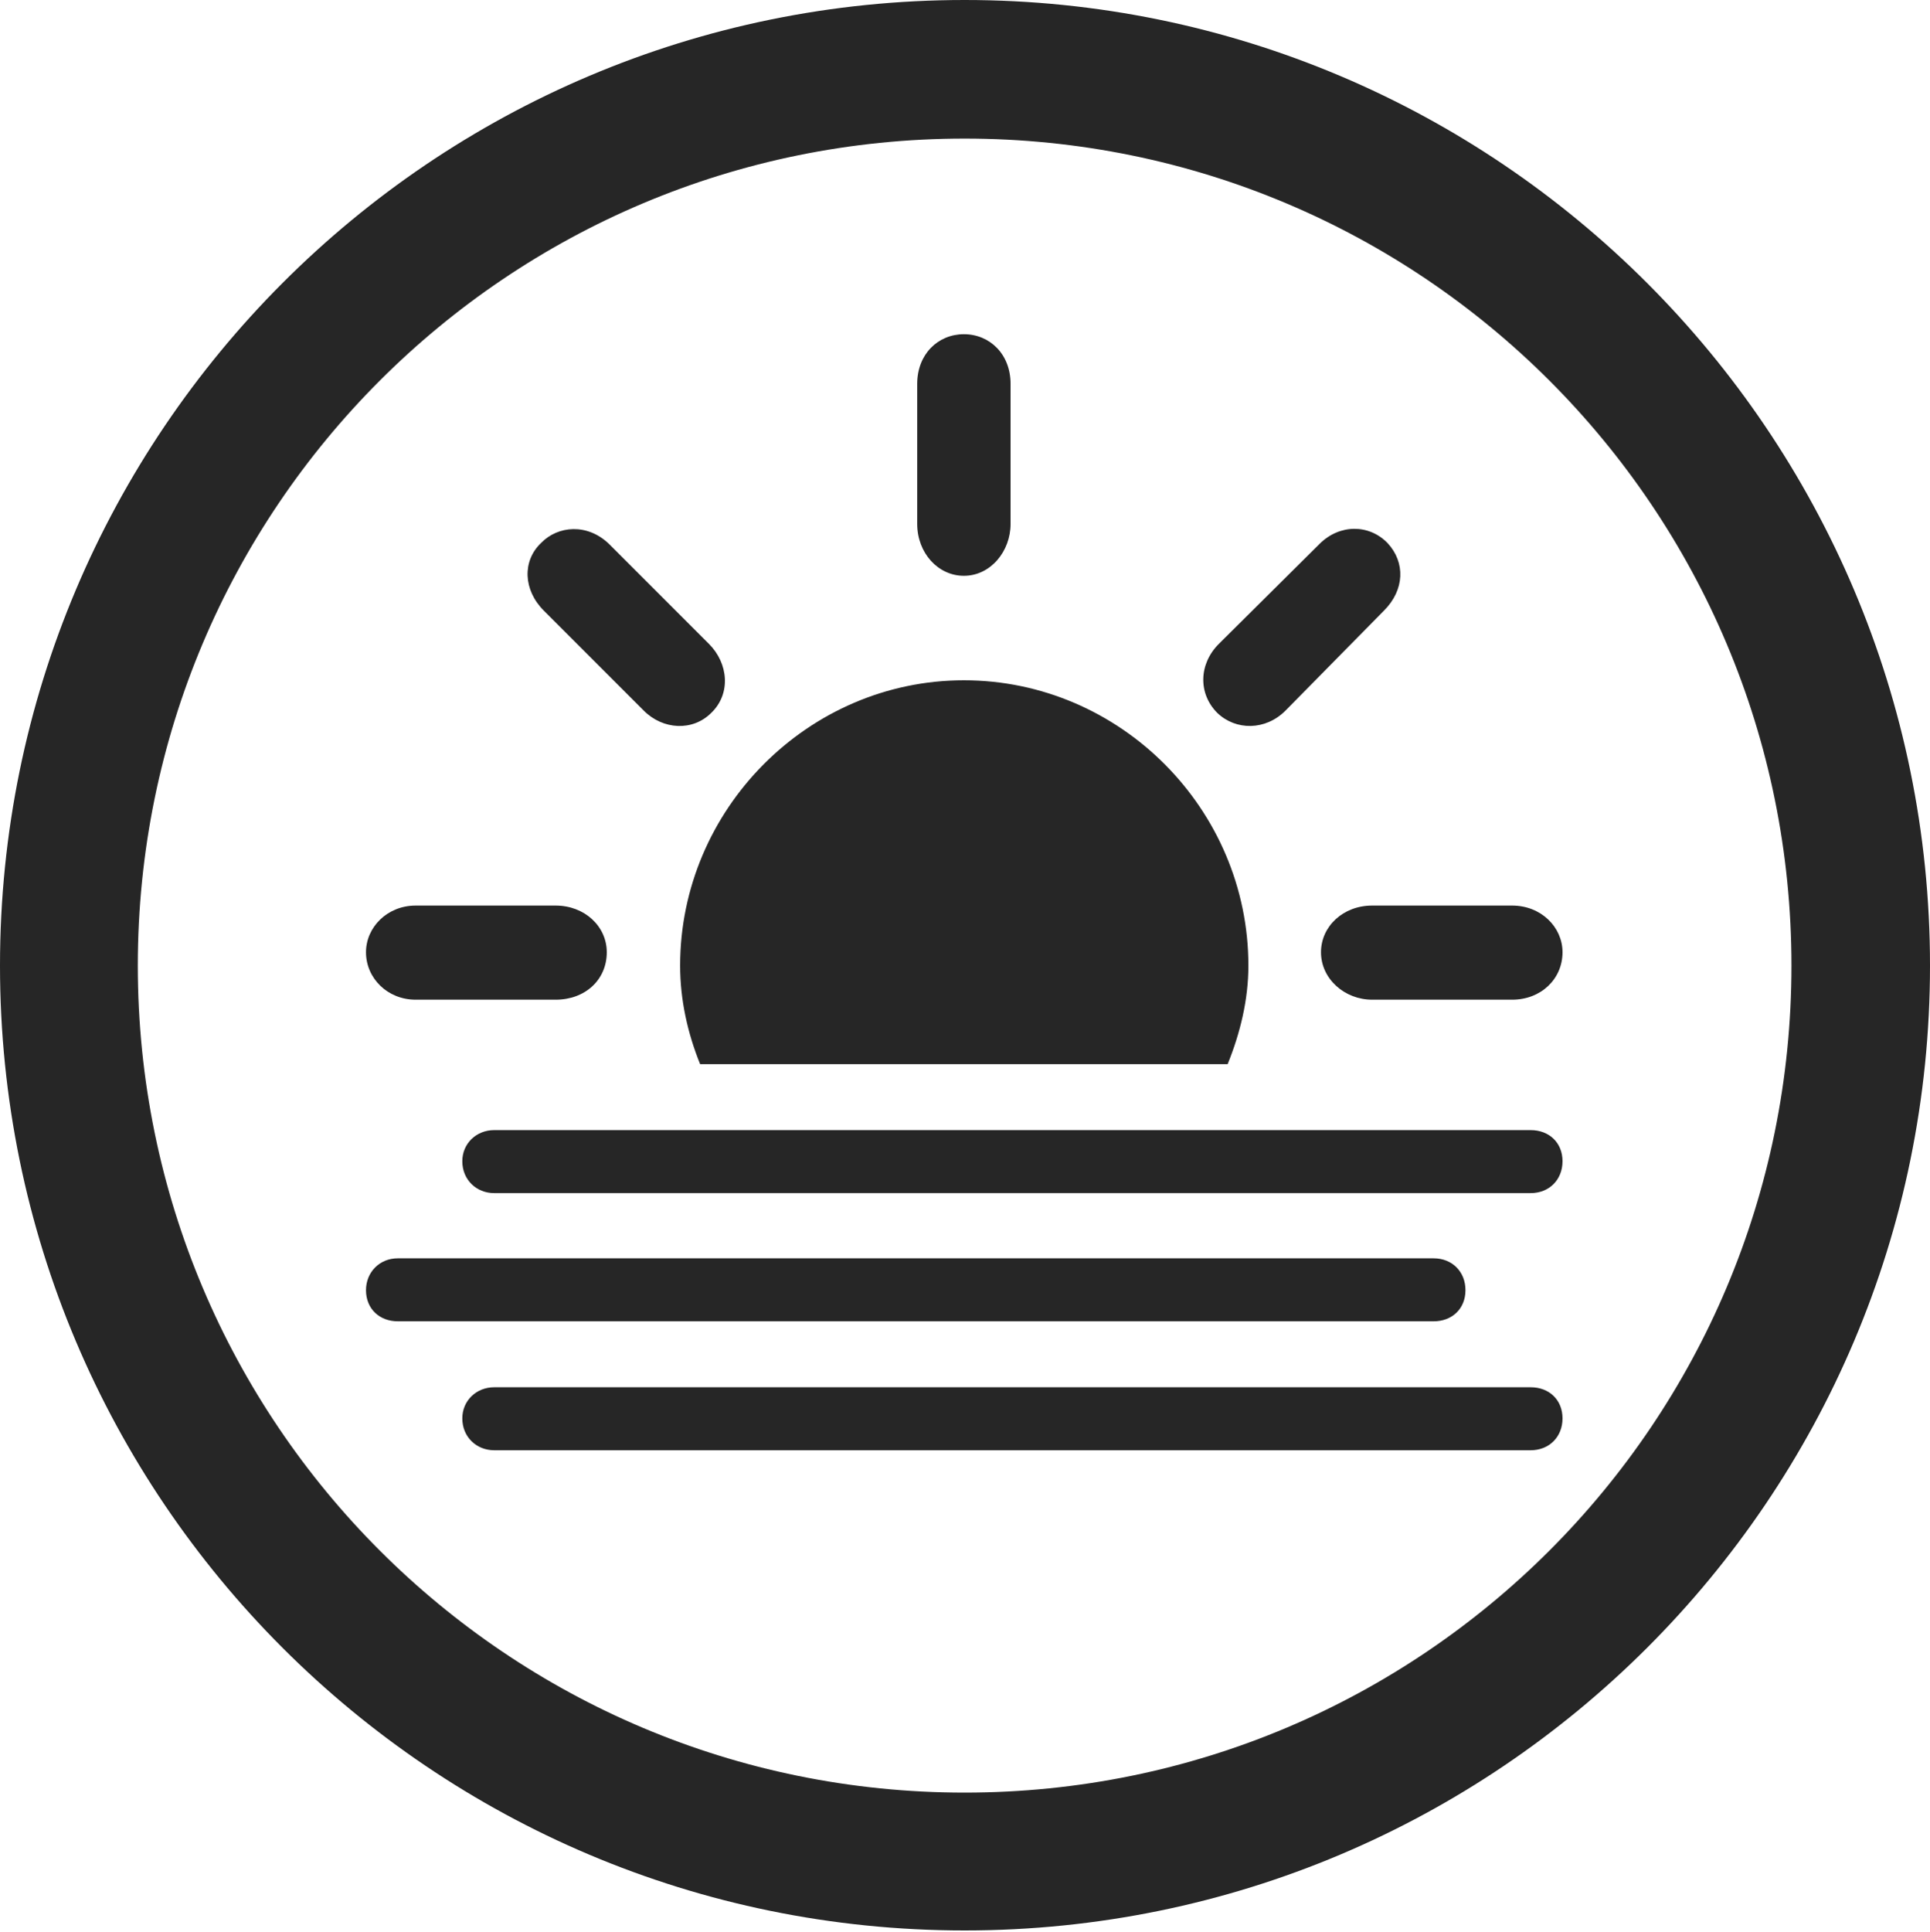 <?xml version="1.0" encoding="UTF-8"?>
<!--Generator: Apple Native CoreSVG 326-->
<!DOCTYPE svg
PUBLIC "-//W3C//DTD SVG 1.1//EN"
       "http://www.w3.org/Graphics/SVG/1.1/DTD/svg11.dtd">
<svg version="1.1" xmlns="http://www.w3.org/2000/svg" xmlns:xlink="http://www.w3.org/1999/xlink" viewBox="0 0 651.25 651.75">
 <g>
  <rect height="651.75" opacity="0" width="651.25" x="0" y="0"/>
  <path d="M325.5 651.25C505.25 651.25 651.25 505.5 651.25 325.75C651.25 146 505.25 0 325.5 0C145.75 0 0 146 0 325.75C0 505.5 145.75 651.25 325.5 651.25ZM325.5 604.75C171.25 604.75 46.5 480 46.5 325.75C46.5 171.5 171.25 46.75 325.5 46.75C479.75 46.75 604.5 171.5 604.5 325.75C604.5 480 479.75 604.75 325.5 604.75Z" fill="black" fill-opacity="0.85"/>
  <path d="M204.75 321.25C204.75 312.5 197.25 305.5 187.5 305.5L140.25 305.5C130.75 305.5 123.5 312.75 123.5 321.25C123.5 330 130.75 337.25 140.25 337.25L187.5 337.25C197.5 337.25 204.75 330.5 204.75 321.25ZM240 240.5C246.75 234 245.75 223.75 239.25 217.25L205.5 183.5C198.25 176.5 188.25 177.25 182.5 183.25C176.25 189.25 176.5 199 183.5 206L217.25 239.75C223.75 246.25 233.75 246.75 240 240.5ZM325.25 194.25C334.25 194.25 341 186 341 176.75L341 129.5C341 119.5 334 112.75 325.25 112.75C316.5 112.75 309.5 119.5 309.5 129.5L309.5 176.75C309.5 186.5 316.5 194.25 325.25 194.25ZM410.75 240.5C417 246.5 427 246.5 433.75 239.75L467 206C474 199 474.25 189.75 468.25 183.25C462 176.75 452 176.75 445.25 183.5L411.25 217.25C404.5 224 404.25 234 410.75 240.5ZM445.75 321.25C445.75 330.25 453.75 337.25 463 337.25L510.25 337.25C520 337.25 527.25 330.25 527.25 321.25C527.25 312.75 520 305.5 510.25 305.5L463 305.5C453.25 305.5 445.75 312.5 445.75 321.25ZM236.25 359L414.25 359C418.5 348.5 421.25 337.25 421.25 325.75C421.25 273 378 229.5 325.25 229.5C272.75 229.5 229.5 273 229.5 325.75C229.5 337.25 232 348.5 236.25 359ZM166.75 402.5L516.5 402.5C522.75 402.5 527.25 398 527.25 391.75C527.25 385.5 522.75 381.25 516.5 381.25L166.75 381.25C160.75 381.25 156 385.75 156 391.75C156 398 160.75 402.5 166.75 402.5ZM134.25 445.75L483.75 445.75C490 445.75 494.5 441.5 494.5 435.25C494.5 429 490 424.5 483.75 424.5L134.25 424.5C128 424.5 123.5 429.25 123.5 435.25C123.5 441.5 128 445.75 134.25 445.75ZM166.75 489.25L516.5 489.25C522.75 489.25 527.25 484.75 527.25 478.5C527.25 472.25 522.75 468 516.5 468L166.75 468C160.75 468 156 472.5 156 478.5C156 484.75 160.75 489.25 166.75 489.25Z" fill="black" fill-opacity="0.85"/>
 </g>
</svg>
